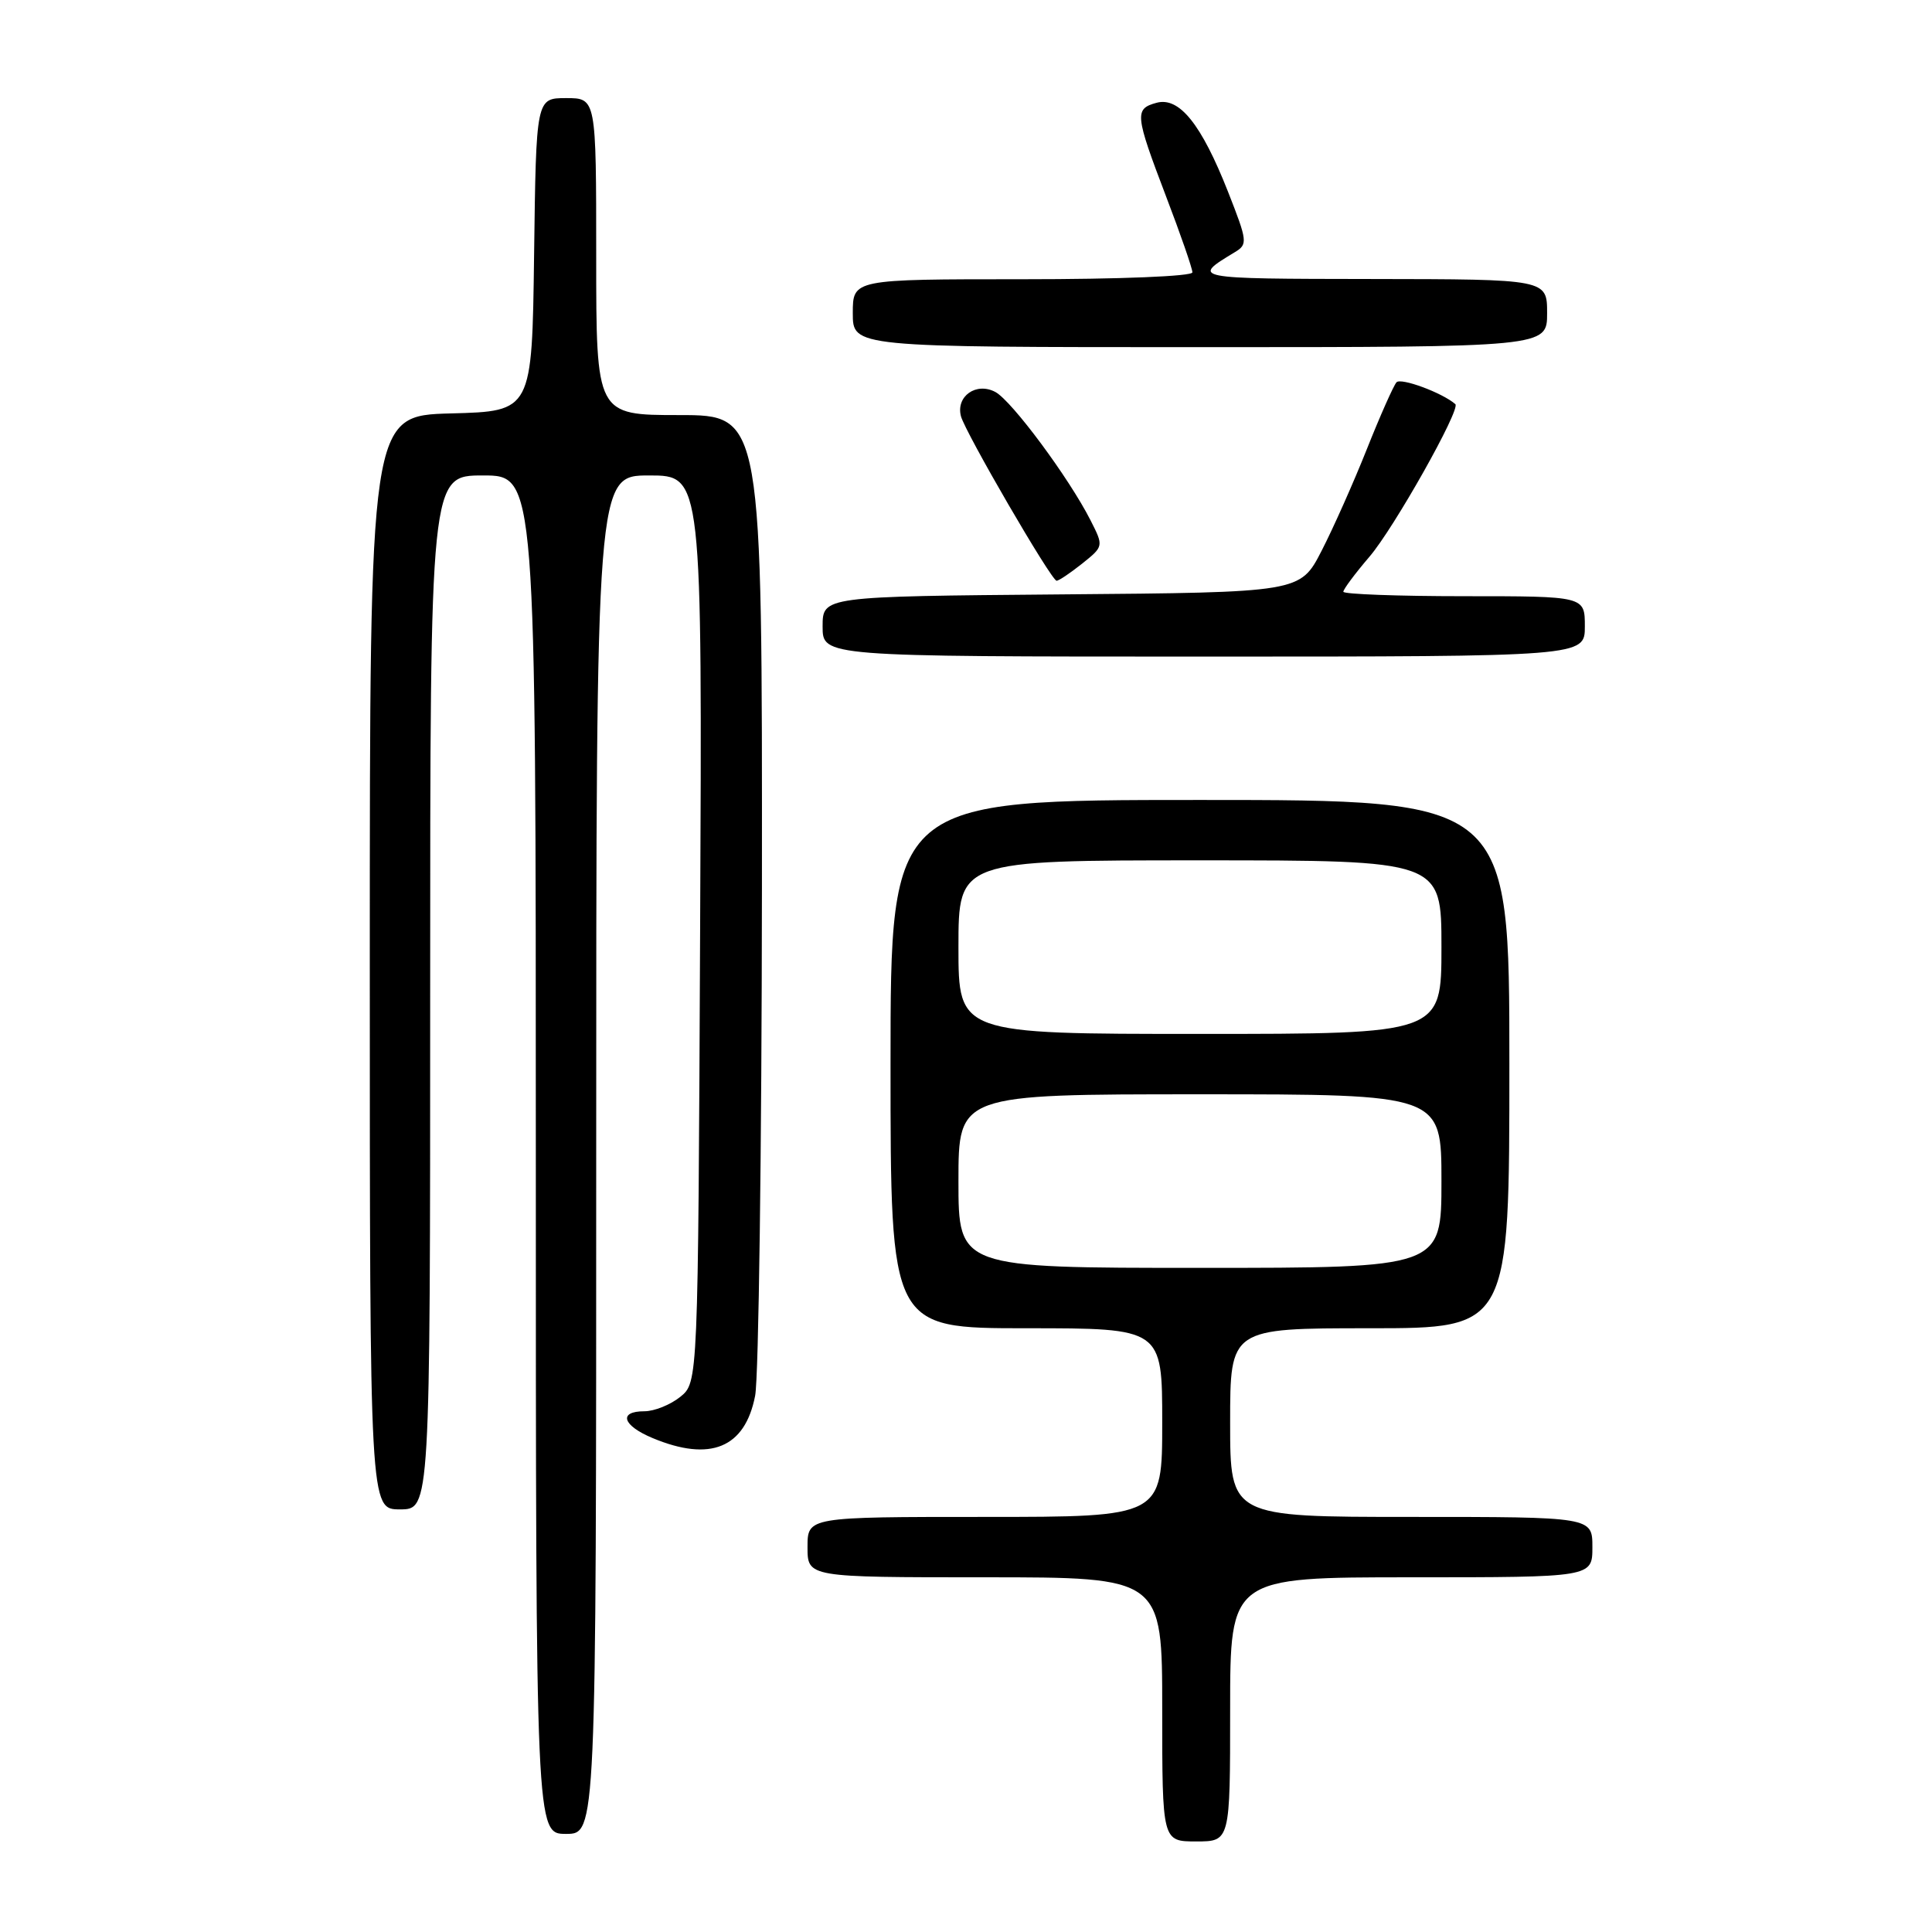 <?xml version="1.0" encoding="UTF-8" standalone="no"?>
<!DOCTYPE svg PUBLIC "-//W3C//DTD SVG 1.1//EN" "http://www.w3.org/Graphics/SVG/1.1/DTD/svg11.dtd" >
<svg xmlns="http://www.w3.org/2000/svg" xmlns:xlink="http://www.w3.org/1999/xlink" version="1.1" viewBox="0 0 256 256">
 <g >
 <path fill="currentColor"
d=" M 163.00 226.50 C 163.00 209.00 163.00 209.00 187.00 209.00 C 211.00 209.00 211.00 209.00 211.00 205.00 C 211.00 201.00 211.00 201.00 187.00 201.00 C 163.00 201.00 163.00 201.00 163.00 188.50 C 163.00 176.00 163.00 176.00 181.50 176.00 C 200.00 176.00 200.00 176.00 200.00 141.00 C 200.00 106.00 200.00 106.00 159.00 106.00 C 118.00 106.00 118.00 106.00 118.00 141.00 C 118.00 176.00 118.00 176.00 136.00 176.00 C 154.00 176.00 154.00 176.00 154.00 188.50 C 154.00 201.00 154.00 201.00 130.50 201.00 C 107.00 201.00 107.00 201.00 107.00 205.00 C 107.00 209.00 107.00 209.00 130.50 209.00 C 154.00 209.00 154.00 209.00 154.00 226.50 C 154.00 244.00 154.00 244.00 158.50 244.00 C 163.00 244.00 163.00 244.00 163.00 226.50 Z  M 79.00 153.00 C 79.00 63.00 79.00 63.00 86.02 63.00 C 93.05 63.00 93.05 63.00 92.77 123.09 C 92.50 183.18 92.50 183.18 90.14 185.09 C 88.84 186.14 86.70 187.00 85.39 187.00 C 81.90 187.00 82.47 188.88 86.47 190.55 C 94.13 193.75 98.72 191.86 100.06 184.94 C 100.53 182.50 100.93 152.26 100.96 117.75 C 101.00 55.00 101.00 55.00 90.00 55.00 C 79.00 55.00 79.00 55.00 79.00 34.00 C 79.00 13.00 79.00 13.00 75.02 13.00 C 71.04 13.00 71.04 13.00 70.77 33.75 C 70.50 54.50 70.50 54.50 59.75 54.78 C 49.00 55.07 49.00 55.07 49.00 127.53 C 49.00 200.00 49.00 200.00 53.00 200.00 C 57.00 200.00 57.00 200.00 57.00 131.50 C 57.00 63.00 57.00 63.00 64.00 63.00 C 71.00 63.00 71.00 63.00 71.00 153.00 C 71.00 243.00 71.00 243.00 75.00 243.00 C 79.00 243.00 79.00 243.00 79.00 153.00 Z  M 210.00 83.00 C 210.00 79.00 210.00 79.00 194.00 79.00 C 185.20 79.00 178.00 78.73 178.00 78.41 C 178.00 78.08 179.55 76.00 181.45 73.78 C 184.70 70.00 193.59 54.20 192.84 53.55 C 191.11 52.04 185.61 50.01 185.04 50.66 C 184.64 51.12 182.87 55.10 181.12 59.50 C 179.37 63.90 176.67 69.97 175.11 73.00 C 172.28 78.50 172.28 78.50 140.64 78.76 C 109.00 79.03 109.00 79.03 109.00 83.01 C 109.00 87.00 109.00 87.00 159.50 87.00 C 210.00 87.00 210.00 87.00 210.00 83.00 Z  M 143.38 74.69 C 146.25 72.39 146.25 72.39 144.50 68.94 C 141.64 63.31 134.07 53.11 131.89 51.94 C 129.36 50.59 126.64 52.51 127.33 55.15 C 127.89 57.29 139.28 76.89 140.00 76.95 C 140.28 76.97 141.79 75.95 143.38 74.69 Z  M 205.00 41.50 C 205.00 37.00 205.00 37.00 181.75 36.97 C 157.83 36.94 157.80 36.93 163.63 33.41 C 165.35 32.37 165.30 31.97 162.72 25.41 C 159.19 16.45 156.26 12.80 153.25 13.62 C 150.30 14.42 150.38 15.19 154.50 26.00 C 156.43 31.04 158.00 35.58 158.00 36.09 C 158.00 36.61 148.43 37.00 135.50 37.00 C 113.00 37.00 113.00 37.00 113.00 41.50 C 113.00 46.00 113.00 46.00 159.00 46.00 C 205.00 46.00 205.00 46.00 205.00 41.50 Z  M 127.00 156.50 C 127.00 145.00 127.00 145.00 159.00 145.00 C 191.00 145.00 191.00 145.00 191.00 156.50 C 191.00 168.00 191.00 168.00 159.00 168.00 C 127.00 168.00 127.00 168.00 127.00 156.50 Z  M 127.00 125.50 C 127.00 114.00 127.00 114.00 159.00 114.00 C 191.00 114.00 191.00 114.00 191.00 125.50 C 191.00 137.00 191.00 137.00 159.00 137.00 C 127.00 137.00 127.00 137.00 127.00 125.50 Z "/>
</g>
</svg>